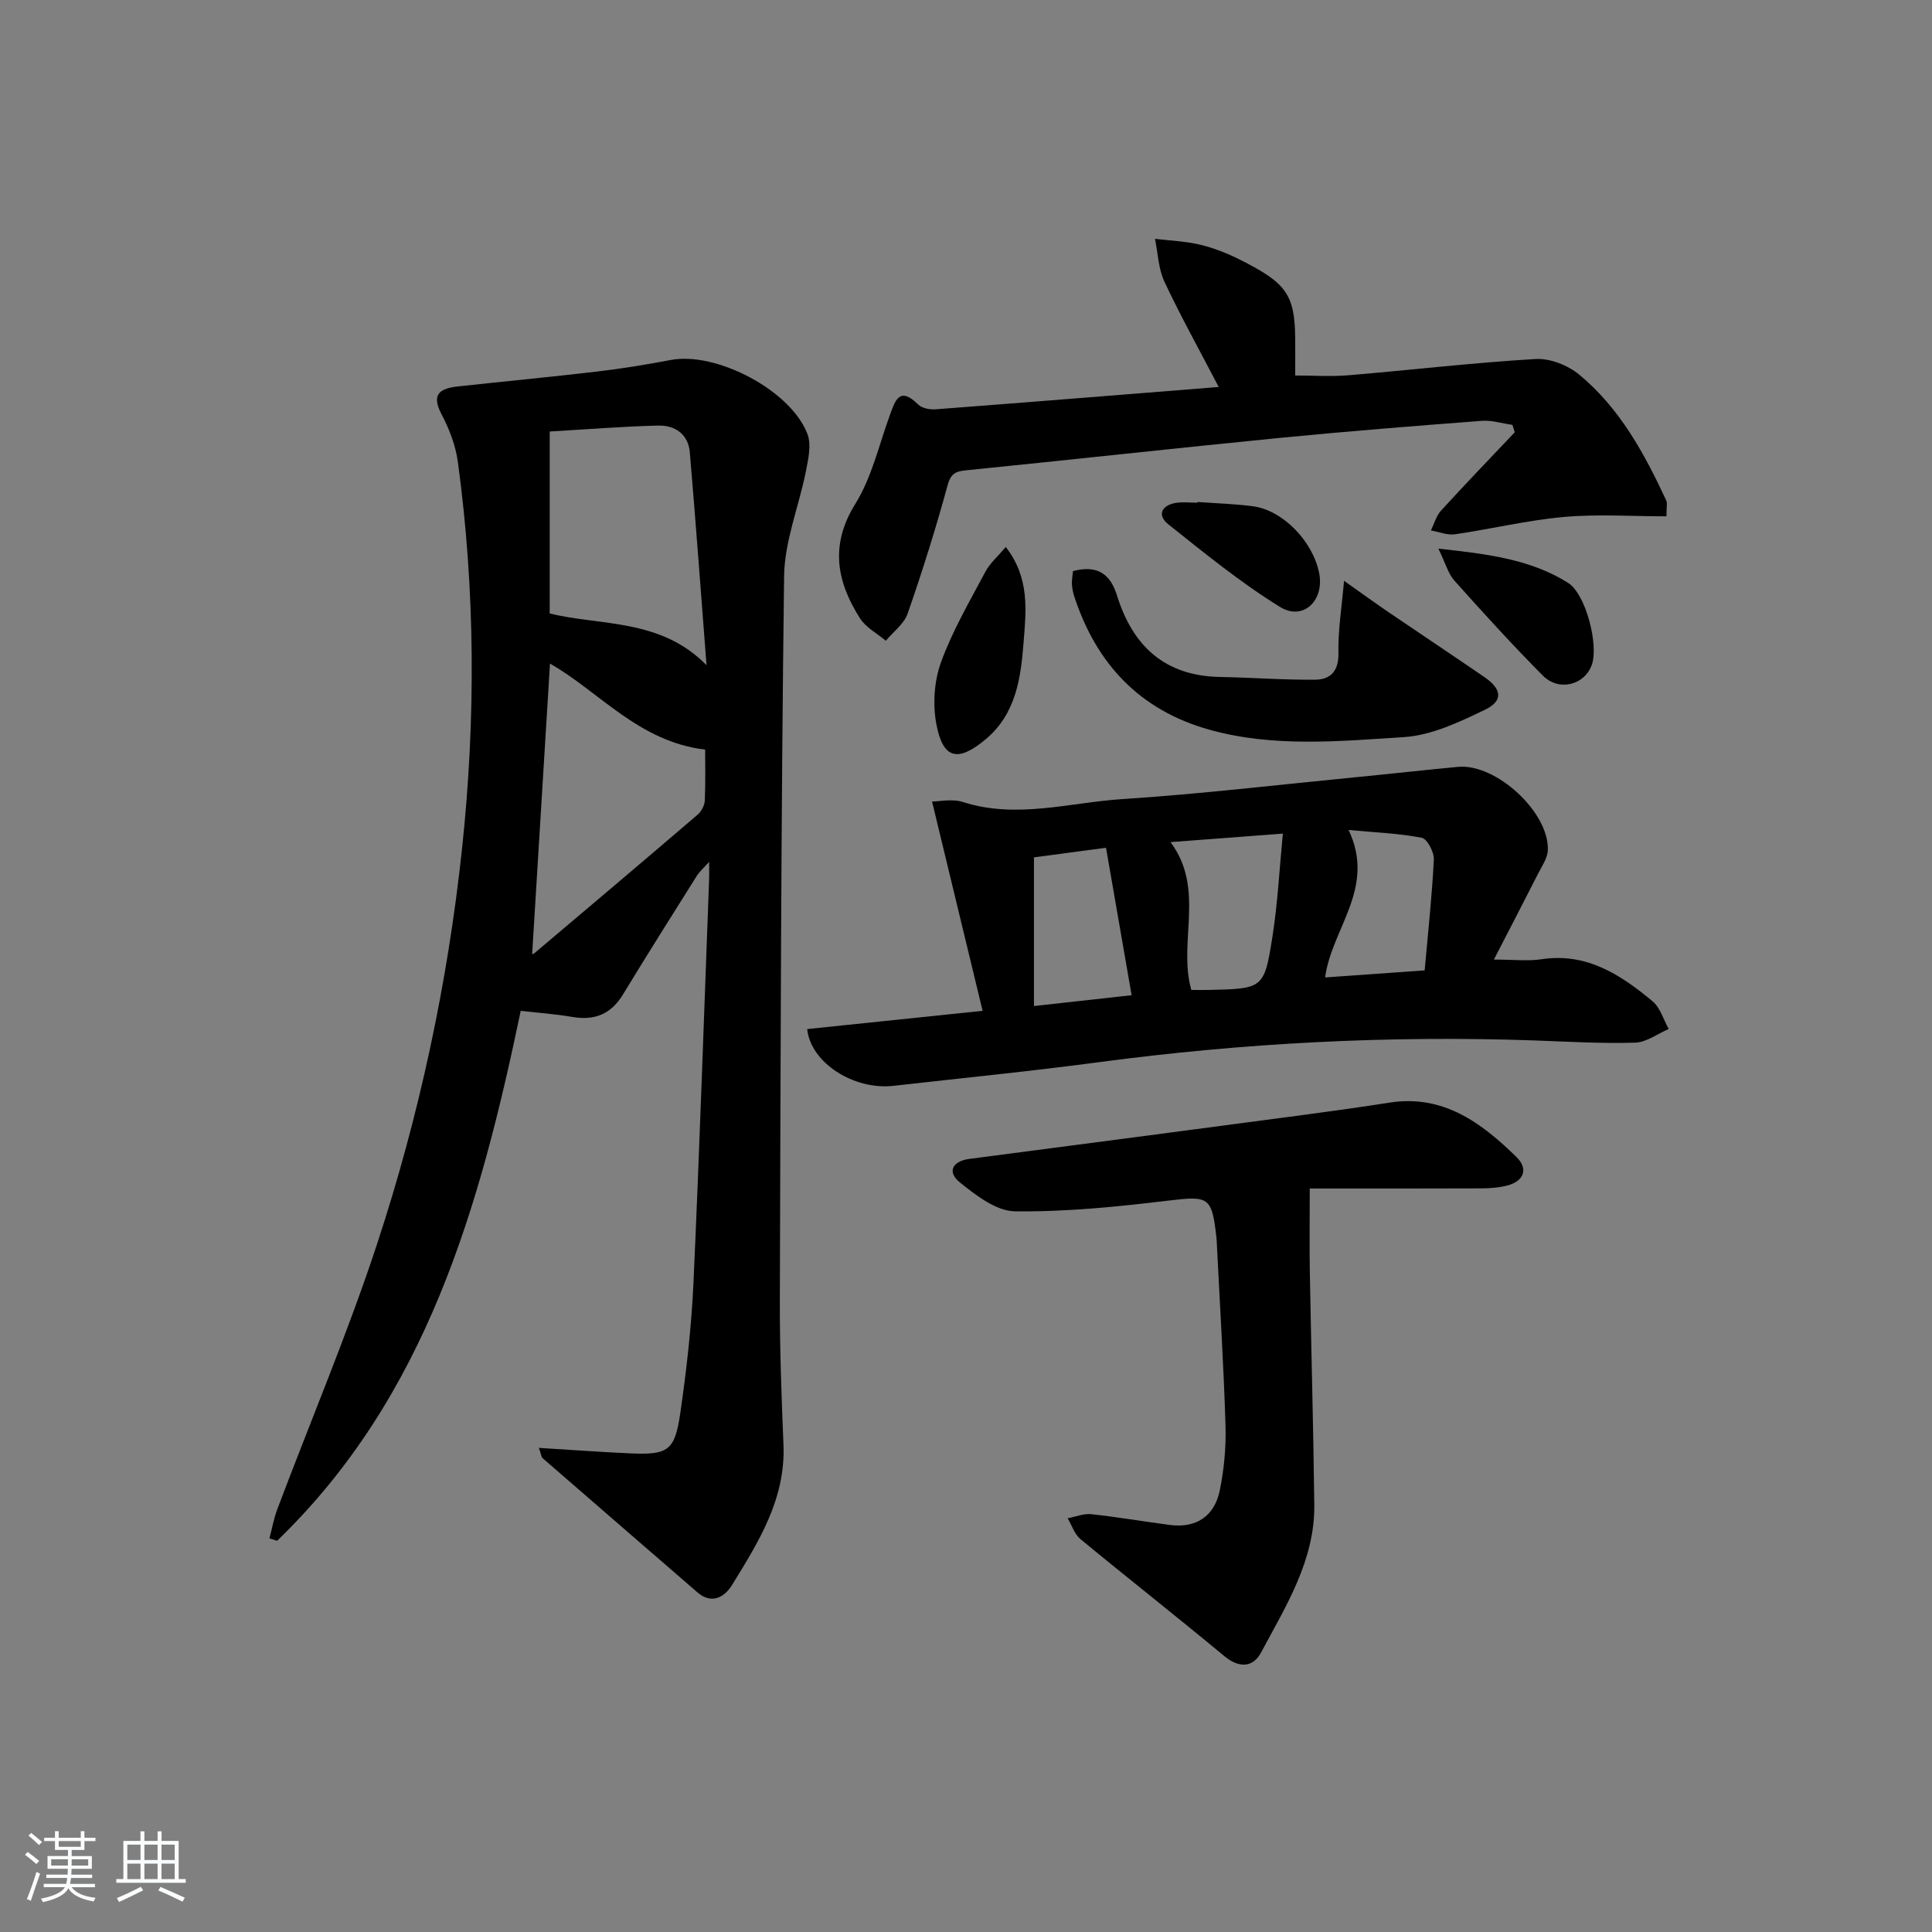 <svg enable-background="new 0 0 400 400" viewBox="0 0 400 400" xmlns="http://www.w3.org/2000/svg"><rect x="0" y="0" width="400" height="400" fill="#808080" stroke="none"/><path d="m5.17 384 .55-.58c.85.61 1.65 1.24 2.4 1.87l-.59.64c-.83-.73-1.62-1.38-2.36-1.93m1.22 9.53-.82-.34c.71-1.76 1.37-3.64 1.98-5.63.24.13.5.25.76.36-.6 1.67-1.24 3.54-1.92 5.61m-.5-13.5.57-.54c.56.44 1.31 1.06 2.26 1.87l-.65.64c-.67-.66-1.4-1.32-2.18-1.97m3.25.46h2.24v-1.36h.77v1.36h4.57v-1.36h.76v1.36h2.28v.69h-2.28v1.84h-2.64v1.26h4.18v2.64h-4.21c0 .45-.02.86-.05 1.21h4.32v.69h-4.38c-.04.34-.1.75-.19 1.22h5.15v.69h-4.82c.87 1.19 2.51 1.92 4.93 2.19-.17.31-.3.57-.37.76-2.77-.49-4.52-1.41-5.26-2.76-.56 1.26-2.3 2.23-5.24 2.9-.12-.24-.26-.48-.43-.72 2.73-.55 4.38-1.34 4.96-2.38h-4.38v-.69h4.65c.1-.38.17-.79.21-1.22h-4.32v-.69h4.4c.03-.34.05-.75.05-1.21h-4.2v-2.64h4.23v-1.26h-2.69v-1.84h-2.24zm1.46 4.46v1.29h3.45c.01-.4.02-.57.01-.53v-.32-.45h-3.46zm1.55-2.59h4.57v-1.19h-4.57zm6.11 2.59h-3.42v.77c-.01.19-.01.37-.02.53h3.44z" fill="#fafbfc"/><path d="m32.63 379.16h.82v1.98h3.54v7.89h1.46v.78h-14.37v-.78h1.46v-7.89h3.54v-1.98h.82v1.98h2.73zm-3.49 11.48.5.73c-1.61.82-3.28 1.63-5 2.42-.13-.27-.28-.55-.44-.82 1.75-.73 3.4-1.5 4.94-2.33m-2.78-5.55h2.73v-3.18h-2.73zm0 3.95h2.73v-3.2h-2.73zm3.54-3.95h2.73v-3.18h-2.73zm0 3.95h2.73v-3.2h-2.73zm7.89 4.68c-1.84-.92-3.51-1.7-5.02-2.32l.45-.73c1.89.8 3.57 1.55 5.04 2.23zm-1.62-11.81h-2.73v3.18h2.73zm-2.73 7.13h2.73v-3.2h-2.73z" fill="#fafbfc"/><g fill="#000001"><path d="m111.57 299.77c6.72.41 12.77.86 18.82 1.13 7.97.35 9.33-.49 10.48-8.49 1.28-8.86 2.29-17.79 2.7-26.73 1.27-27.92 2.2-55.86 3.25-83.79.03-.83 0-1.65 0-3.45-1.23 1.38-2.03 2.05-2.55 2.89-5.13 8.17-10.29 16.33-15.3 24.58-2.49 4.1-5.91 5.43-10.53 4.63-3.41-.59-6.88-.83-10.63-1.26-8.47 40.61-19.49 79.86-50.44 109.72-.53-.16-1.06-.33-1.59-.49.54-2.03.91-4.13 1.65-6.09 6.91-18.34 14.58-36.43 20.69-55.02 8.72-26.55 14.57-53.89 17.54-81.7 2.85-26.69 2.76-53.45-.87-80.1-.46-3.38-1.77-6.8-3.38-9.84-2.29-4.34-.09-5.37 3.47-5.76 9.59-1.05 19.19-1.95 28.76-3.08 5.11-.6 10.2-1.43 15.25-2.39 9.4-1.79 24.92 6.32 28.3 15.38.82 2.21.16 5.13-.33 7.62-1.44 7.28-4.43 14.49-4.52 21.76-.64 49.97-.73 99.94-.88 149.91-.03 9.98.34 19.97.75 29.94.46 11.19-5.16 20.11-10.65 29.02-1.43 2.33-4.1 4.18-7.17 1.52-10.69-9.27-21.39-18.52-32.07-27.8-.22-.18-.23-.59-.75-2.11zm34.71-162.04c-1.14-14.69-2.21-29.39-3.46-44.07-.32-3.75-3.04-5.63-6.53-5.55-7.24.17-14.48.76-22.48 1.23v37.67c10.43 2.59 22.96.97 32.47 10.72zm-36.1 59.73c-.23.02.2.12.39-.05 11.31-9.55 22.62-19.11 33.86-28.74.78-.67 1.45-1.92 1.49-2.93.17-3.91.07-7.82.07-10.54-13.8-1.65-21.92-12.02-32.12-17.81-1.24 20.16-2.47 40.15-3.69 60.07z"/><path d="m167.12 213.06c11.68-1.22 23.36-2.43 36.32-3.78-3.52-14.59-6.94-28.73-10.47-43.34 1.59 0 4.19-.6 6.37.1 11.13 3.58 22.1.11 33.07-.6 16.07-1.04 32.09-2.95 48.13-4.51 7.11-.69 14.21-1.49 21.32-2.16 7.86-.74 18.92 9.41 18.6 17.26-.07 1.66-1.24 3.31-2.04 4.9-2.9 5.72-5.87 11.42-9.13 17.74 4.05 0 7.02.36 9.88-.07 9.34-1.41 16.36 3.2 22.96 8.69 1.6 1.33 2.27 3.8 3.36 5.75-2.31.99-4.61 2.76-6.95 2.83-6.97.21-13.95-.21-20.93-.46-30.15-1.05-60.16.52-90.07 4.5-14.15 1.89-28.37 3.29-42.56 4.9-8.21.92-17.15-4.77-17.86-11.75zm75.22-38.71c7.28 9.74 1.48 20.72 4.31 30.61 1.22 0 2.38.02 3.54 0 11.35-.26 11.56-.23 13.27-11.13 1.08-6.89 1.43-13.89 2.14-21.24-8.47.63-15.66 1.18-23.26 1.76zm-8.05 31.7c-1.87-10.75-3.57-20.59-5.3-30.53-5.87.78-10.73 1.43-14.92 1.99v30.78c7.04-.78 13.24-1.46 20.22-2.24zm60.67-5.14c.72-8.13 1.54-15.54 1.9-22.97.07-1.52-1.38-4.27-2.51-4.49-4.73-.92-9.6-1.09-15.14-1.61 5.73 12.03-3.52 20.39-4.86 30.53 6.78-.47 13.34-.94 20.61-1.46z"/><path d="m271.17 246.07c0 6.21-.08 11.9.02 17.59.28 15.97.74 31.94.92 47.91.13 11.5-5.9 20.97-11.04 30.6-1.6 3-4.47 3.3-7.55.74-9.85-8.18-19.93-16.09-29.81-24.24-1.24-1.02-1.79-2.87-2.67-4.33 1.65-.31 3.34-1.02 4.93-.84 5.44.58 10.84 1.52 16.27 2.23 5.31.69 9.19-1.73 10.3-7.15.89-4.36 1.32-8.91 1.19-13.36-.38-12.46-1.16-24.91-1.78-37.37-.02-.5-.04-1-.09-1.5-.95-8.7-1.56-8.78-10.18-7.75-10.48 1.25-21.06 2.33-31.57 2.19-3.86-.05-8.06-3.32-11.4-6-2.6-2.09-1.65-4.38 2.04-4.86 23.06-3 46.12-6.04 69.17-9.1 5.92-.79 11.84-1.62 17.74-2.54 11.14-1.75 19.06 4.17 26.31 11.26 2.48 2.43 1.6 4.98-1.92 5.9-1.74.45-3.6.58-5.41.59-12.09.05-24.2.03-35.47.03z"/><path d="m345.02 106.9c-7.14 0-14.24-.49-21.23.13-7.56.68-15.02 2.49-22.55 3.59-1.59.23-3.32-.51-4.99-.8.69-1.38 1.1-3.01 2.1-4.1 5-5.48 10.16-10.83 15.26-16.22-.16-.51-.31-1.02-.47-1.53-2.12-.3-4.27-1-6.35-.84-13.91 1.06-27.82 2.16-41.7 3.52-21.64 2.13-43.25 4.53-64.88 6.7-2.24.22-3.32.55-4.02 3.12-2.44 8.94-5.22 17.8-8.27 26.56-.74 2.14-2.98 3.77-4.52 5.63-1.82-1.53-4.14-2.74-5.36-4.66-4.83-7.61-6.25-15.17-.95-23.69 3.39-5.45 4.87-12.11 7.11-18.26 1.13-3.12 2-6.17 5.91-2.29.78.78 2.43 1.07 3.63.98 19.34-1.47 38.67-3.03 58.58-4.62-4.04-7.75-7.89-14.66-11.24-21.8-1.25-2.68-1.34-5.9-1.95-8.87 3.15.38 6.36.49 9.42 1.23 2.88.7 5.72 1.84 8.37 3.18 9.34 4.74 11.15 7.05 11.24 16.23.02 2.33 0 4.66 0 7.65 3.63 0 7.38.26 11.08-.05 12.9-1.08 25.76-2.6 38.67-3.36 2.99-.18 6.71 1.29 9.07 3.25 8.37 6.92 13.48 16.32 17.99 26.02.27.54.05 1.3.05 3.3z"/><path d="m222.15 118.24c5.19-1.37 7.77.73 9.12 5.07 3.26 10.46 9.9 16.65 21.34 16.85 6.59.11 13.17.64 19.75.56 3.13-.04 4.83-1.81 4.75-5.53-.1-4.7.68-9.42 1.16-14.94 3.46 2.45 6.36 4.55 9.31 6.56 6.59 4.49 13.24 8.9 19.82 13.42 3.56 2.45 3.85 4.89.04 6.72-5.3 2.55-11.05 5.29-16.76 5.66-13.39.85-26.97 2.17-40.21-1.51-14.5-4.03-23.57-13.69-28.12-27.83-.25-.78-.38-1.62-.42-2.44-.03-.81.13-1.62.22-2.59z"/><path d="m208.23 113.24c5.02 6.46 4.2 13.21 3.7 19.67-.57 7.4-1.55 14.88-7.87 20.16-5.72 4.78-8.82 4.13-10.19-3.11-.78-4.12-.47-8.94.96-12.86 2.36-6.5 5.92-12.58 9.18-18.72.94-1.77 2.57-3.17 4.22-5.14z"/><path d="m297.8 113.59c10.3 1.12 19.11 2.22 26.85 7.08 3.68 2.3 6.37 12.86 4.92 16.96-1.48 4.2-6.8 5.61-10.15 2.24-6.31-6.36-12.35-12.99-18.32-19.68-1.29-1.45-1.82-3.58-3.3-6.6z"/><path d="m247.94 103.93c3.81.28 7.63.39 11.41.88 6.22.8 12.47 7.23 13.77 13.86 1.11 5.66-3.31 9.94-8.09 7-8.15-5.02-15.64-11.15-23.15-17.12-2.32-1.84-1.46-3.93 1.57-4.43 1.46-.24 2.99-.04 4.48-.04.01-.05.01-.1.01-.15z"/></g></svg>
